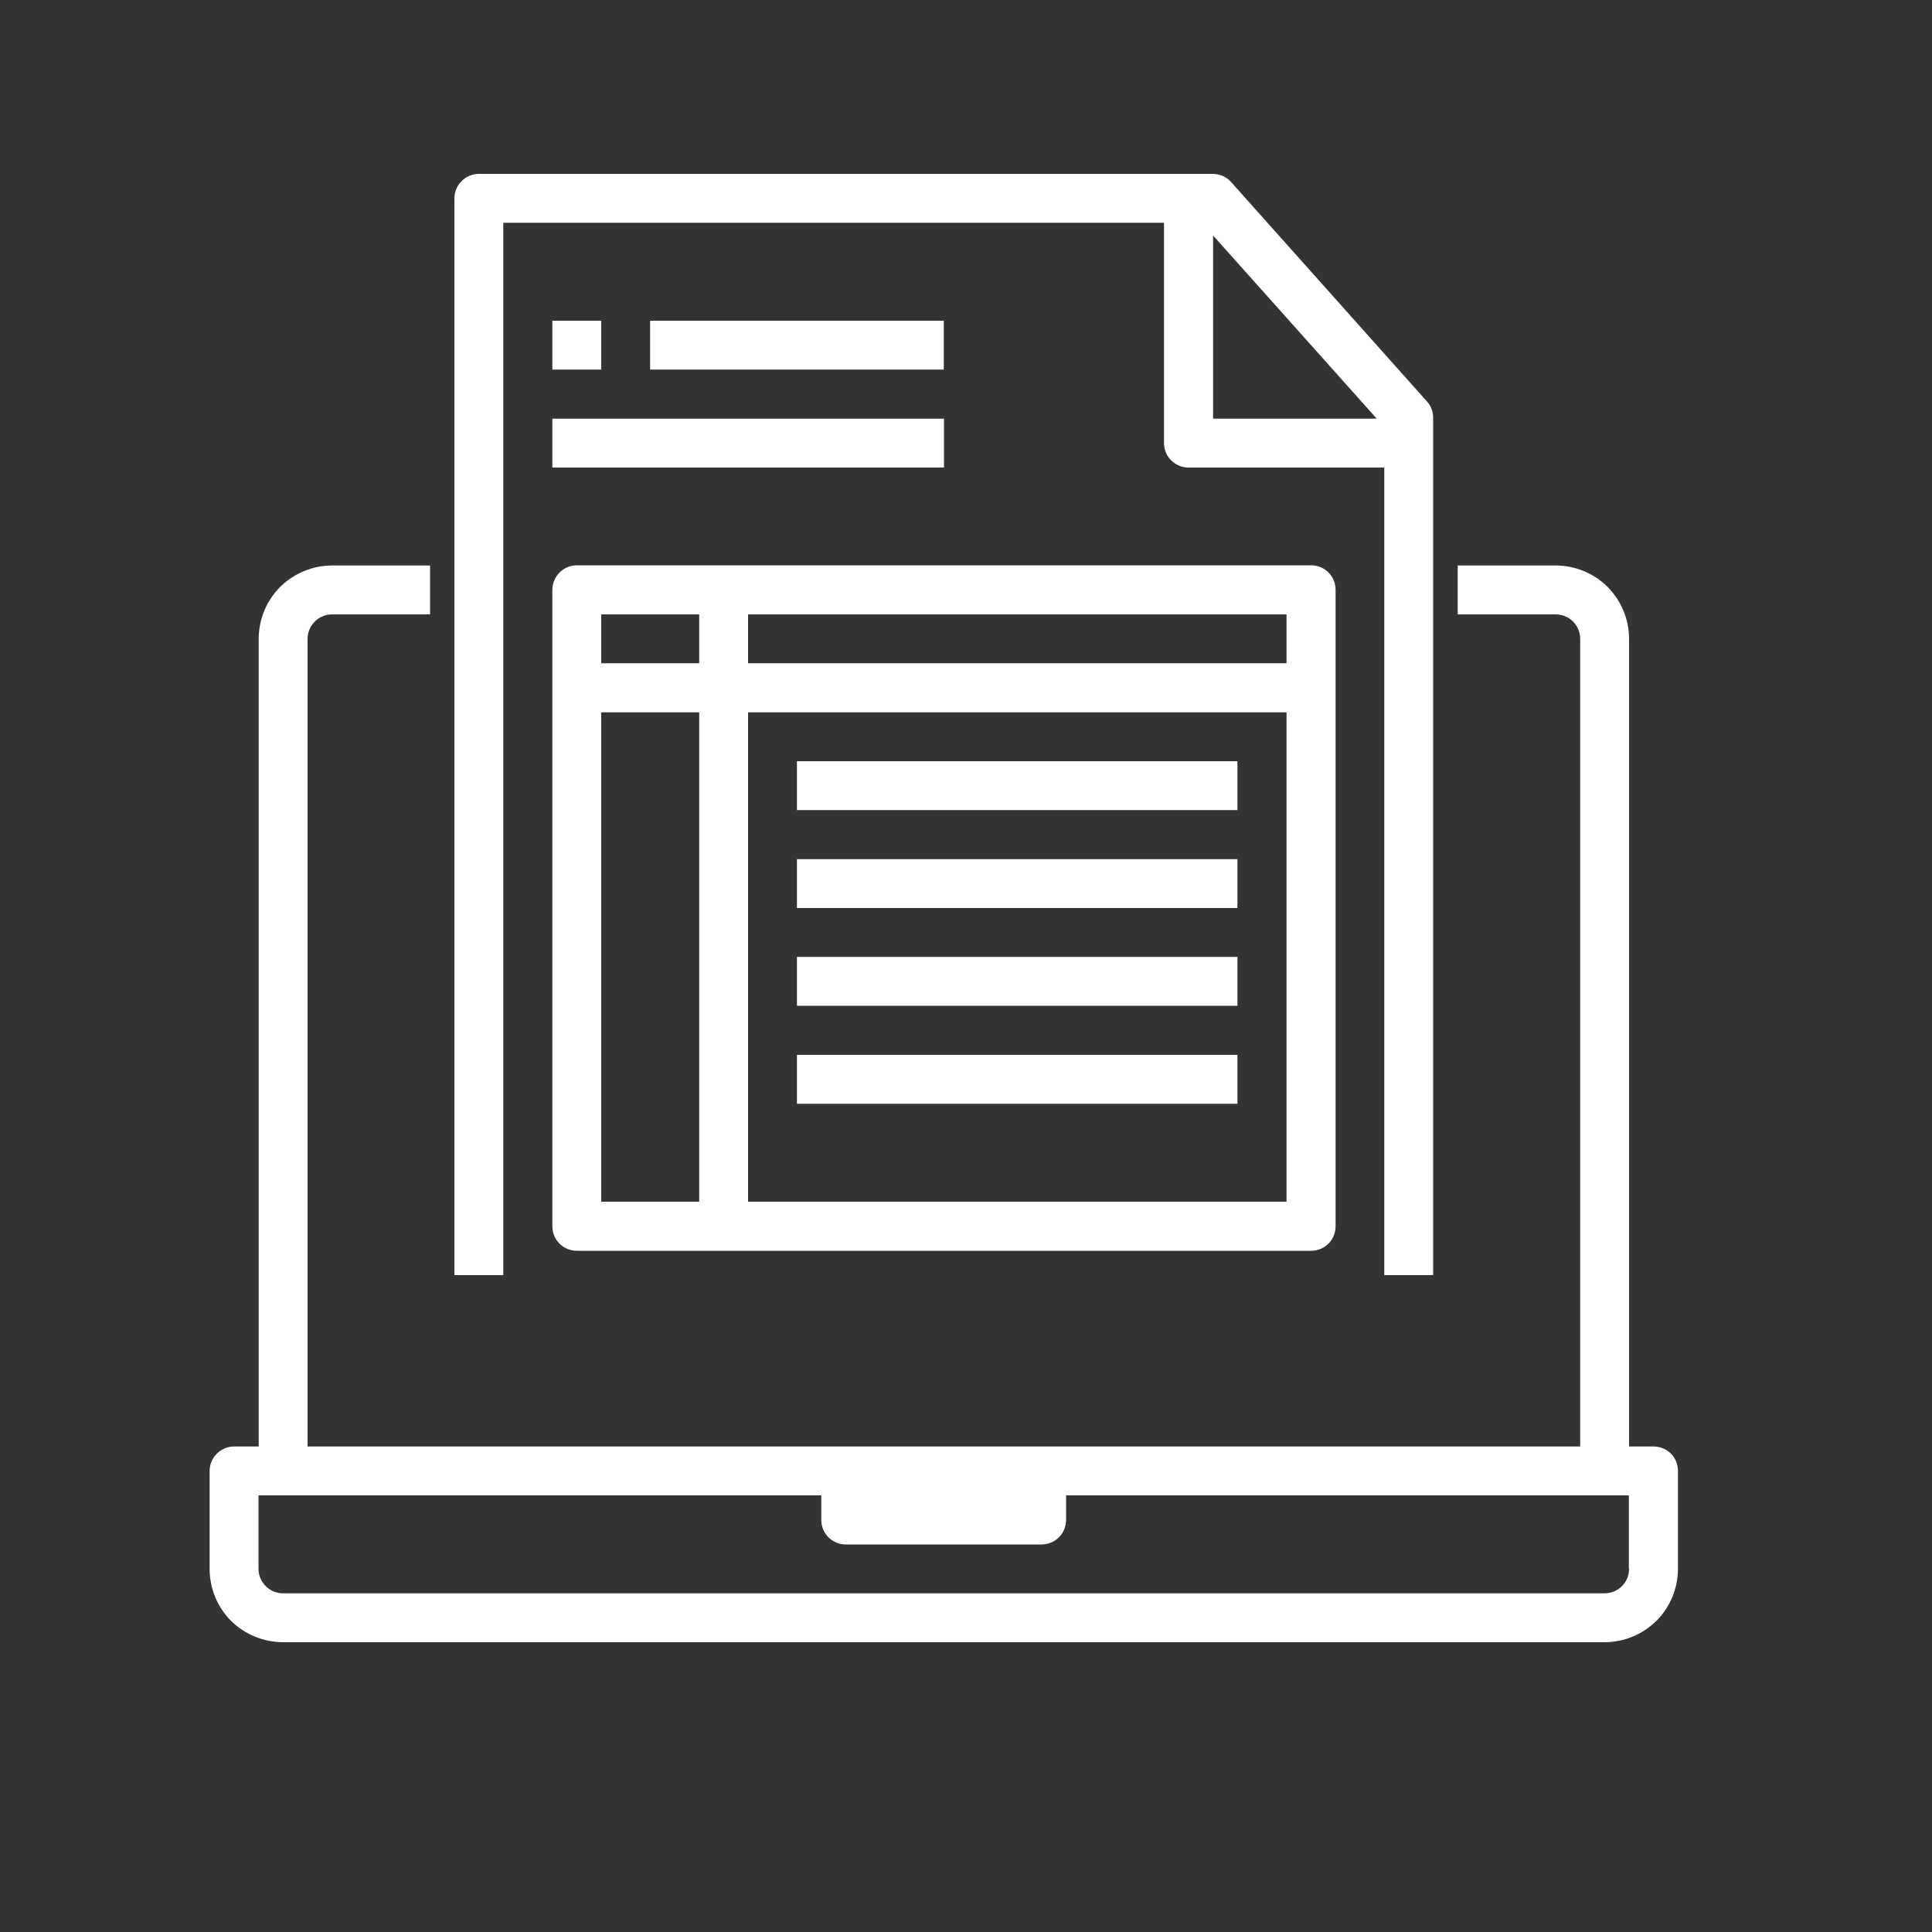 <?xml version="1.0" encoding="utf-8"?>
<!-- Generator: Adobe Illustrator 23.0.1, SVG Export Plug-In . SVG Version: 6.00 Build 0)  -->
<svg version="1.1" id="Layer_1" xmlns="http://www.w3.org/2000/svg" xmlns:xlink="http://www.w3.org/1999/xlink" x="0px" y="0px"
	 viewBox="0 0 100 100" style="enable-background:new 0 0 100 100;" xml:space="preserve">
<rect x="0" y="0" width="100" height="100" fill="#333333" stroke="none"/>
<style type="text/css">
	.st0{fill:#FFFFFF;}
</style>
<g>
	<path class="st0" d="M85.59,74.87h-1.27v-41.8c0-1.01-0.4-1.97-1.11-2.69c-0.71-0.71-1.68-1.11-2.69-1.11h-5.07v2.53h5.07
		c0.34,0,0.66,0.13,0.9,0.37c0.24,0.24,0.37,0.56,0.37,0.9v41.8H15.92v-41.8c0-0.7,0.57-1.27,1.27-1.27h5.07v-2.53h-5.07
		c-1.01,0-1.97,0.4-2.69,1.11c-0.71,0.71-1.11,1.68-1.11,2.69v41.8h-1.27c-0.7,0-1.27,0.57-1.27,1.27v5.07
		c0,1.01,0.4,1.97,1.11,2.69C12.68,84.6,13.65,85,14.65,85h68.4c1.01,0,1.97-0.4,2.69-1.11c0.71-0.71,1.11-1.68,1.11-2.69v-5.07
		c0-0.34-0.13-0.66-0.37-0.9C86.24,75,85.92,74.87,85.59,74.87z M84.32,81.2c0,0.34-0.13,0.66-0.37,0.9s-0.56,0.37-0.9,0.37h-68.4
		c-0.7,0-1.27-0.57-1.27-1.27v-3.8h29.13v1.27c0,0.34,0.13,0.66,0.37,0.9s0.56,0.37,0.9,0.37h10.13c0.34,0,0.66-0.13,0.9-0.37
		c0.24-0.24,0.37-0.56,0.37-0.9V77.4h29.13V81.2z"/>
	<path class="st0" d="M26.05,11.53h34.2v11.4c0,0.34,0.13,0.66,0.37,0.9s0.56,0.37,0.9,0.37h10.13V66h2.53V21.62
		c0-0.31-0.11-0.61-0.32-0.84L63.72,9.42C63.48,9.15,63.13,9,62.77,9H24.79c-0.7,0-1.27,0.57-1.27,1.27V66h2.53L26.05,11.53z
		 M71.26,21.67h-8.47v-9.48L71.26,21.67z"/>
	<path class="st0" d="M28.59,63.47c0,0.34,0.13,0.66,0.37,0.9c0.24,0.24,0.56,0.37,0.9,0.37h38c0.34,0,0.66-0.13,0.9-0.37
		c0.24-0.24,0.37-0.56,0.37-0.9V30.53c0-0.34-0.13-0.66-0.37-0.9c-0.24-0.24-0.56-0.37-0.9-0.37h-38c-0.7,0-1.27,0.57-1.27,1.27
		V63.47z M31.12,62.2V36.87h5.07V62.2H31.12z M38.72,62.2V36.87h27.87V62.2H38.72z M66.59,34.33H38.72V31.8h27.87V34.33z
		 M31.12,31.8h5.07v2.53h-5.07V31.8z"/>
	<path class="st0" d="M28.59,16.6h2.53v2.53h-2.53V16.6z"/>
	<path class="st0" d="M33.65,16.6h15.2v2.53h-15.2V16.6z"/>
	<path class="st0" d="M28.59,21.67h20.27v2.53H28.59V21.67z"/>
	<path class="st0" d="M41.25,39.4h22.8v2.53h-22.8V39.4z"/>
	<path class="st0" d="M41.25,44.47h22.8V47h-22.8V44.47z"/>
	<path class="st0" d="M41.25,49.53h22.8v2.53h-22.8V49.53z"/>
	<path class="st0" d="M41.25,54.6h22.8v2.53h-22.8V54.6z"/>
</g>
</svg>
